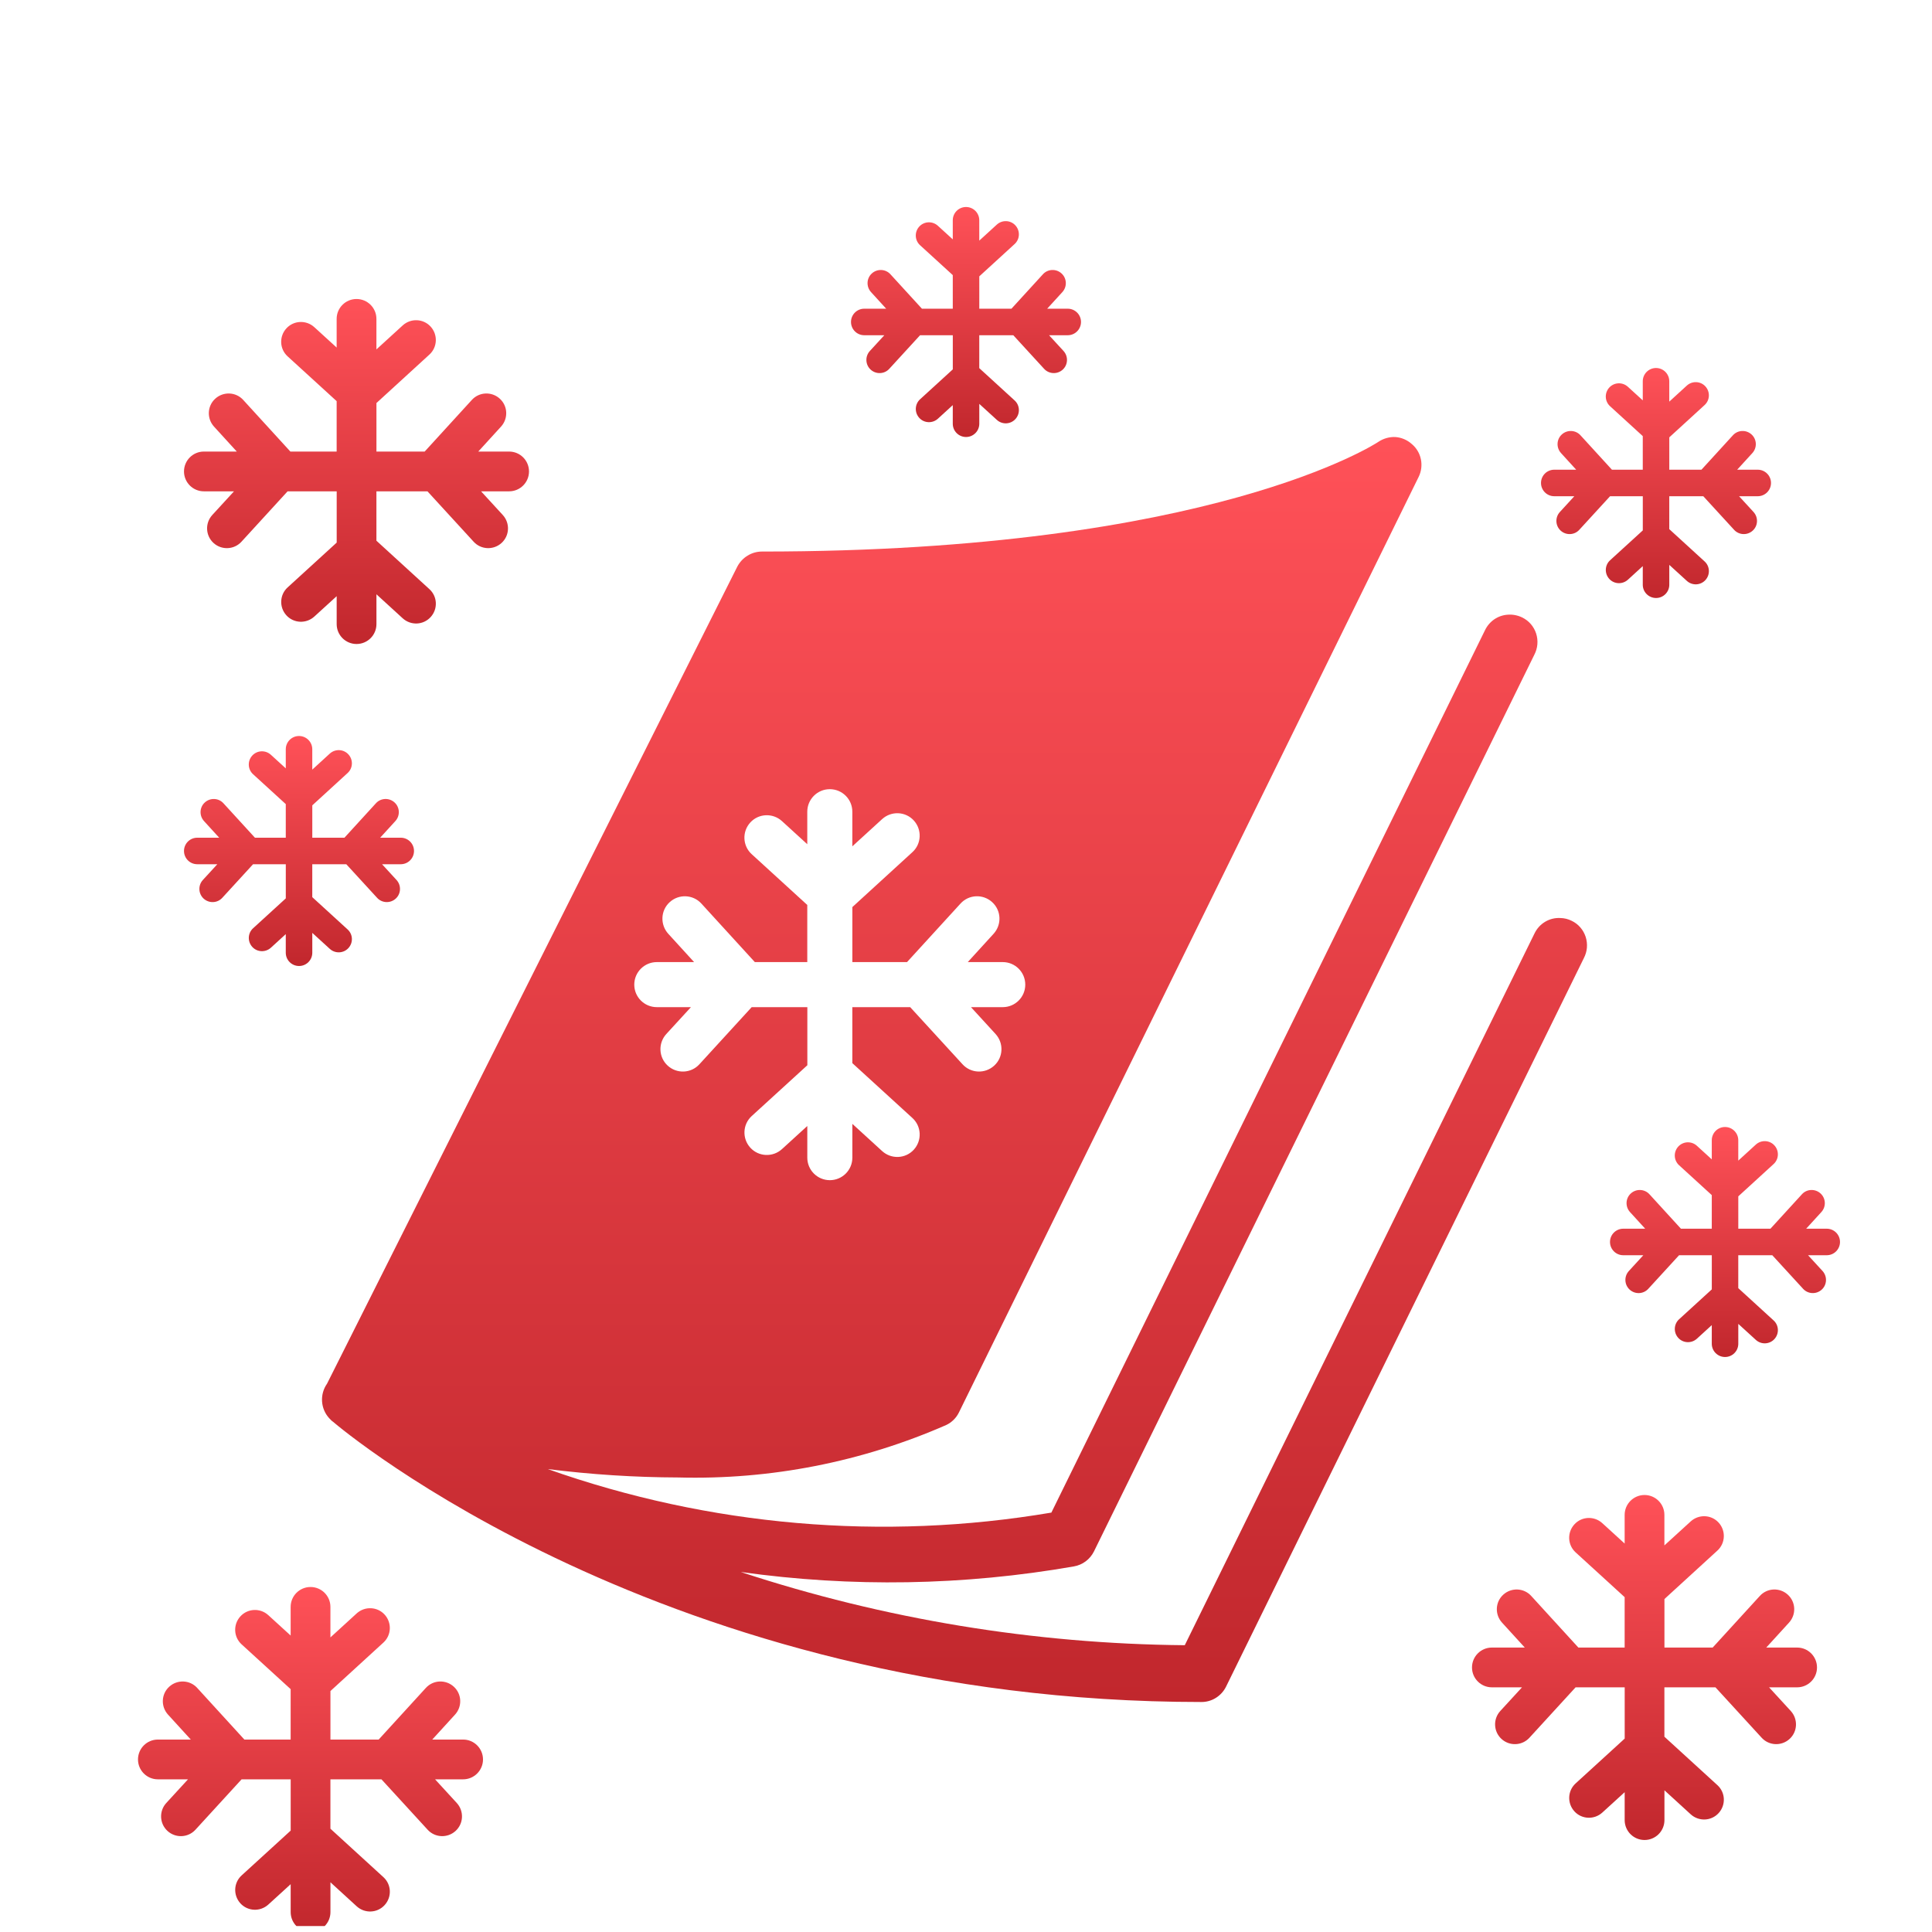 <svg width="84" height="84" viewBox="0 0 84 84" fill="none" xmlns="http://www.w3.org/2000/svg">
<g clip-path="url(#clip0_1663_374)">
<g filter="url(#filter0_d_1663_374)">
<path fill-rule="evenodd" clip-rule="evenodd" d="M59.927 15.212C60.147 15.064 60.406 14.99 60.669 15.001C60.935 15.021 61.188 15.129 61.387 15.31C61.587 15.478 61.724 15.71 61.778 15.968C61.831 16.226 61.798 16.495 61.682 16.731L41.692 57.412C41.575 57.651 41.38 57.843 41.142 57.956C37.467 59.566 33.494 60.344 29.495 60.238C27.596 60.232 25.7 60.11 23.816 59.873C30.844 62.358 38.373 63.008 45.712 61.765L64.562 23.407C64.654 23.212 64.796 23.045 64.972 22.925C65.149 22.805 65.355 22.736 65.567 22.725C65.779 22.711 65.99 22.753 66.181 22.846C66.324 22.915 66.451 23.011 66.555 23.131C66.659 23.251 66.739 23.391 66.788 23.543C66.837 23.695 66.856 23.856 66.842 24.015C66.828 24.175 66.782 24.33 66.708 24.471L47.563 63.454C47.478 63.624 47.355 63.772 47.204 63.884C47.053 63.997 46.878 64.072 46.694 64.104C41.906 64.941 37.02 65.023 32.207 64.347C38.446 66.399 44.956 67.472 51.512 67.531L66.716 36.588C66.817 36.376 66.978 36.198 67.178 36.078C67.379 35.958 67.609 35.901 67.841 35.914C68.012 35.917 68.181 35.958 68.335 36.036C68.478 36.104 68.605 36.201 68.709 36.321C68.813 36.44 68.892 36.581 68.942 36.733C68.991 36.885 69.009 37.045 68.996 37.205C68.982 37.364 68.936 37.519 68.862 37.66L53.306 69.334C53.206 69.535 53.053 69.703 52.864 69.821C52.676 69.939 52.459 70.001 52.238 70C28.913 70 14.809 58.102 14.482 57.818L14.418 57.769L14.355 57.704L14.307 57.655C14.126 57.455 14.018 57.196 14.002 56.924C13.986 56.652 14.063 56.382 14.219 56.161L32.056 20.637C32.159 20.44 32.313 20.274 32.501 20.159C32.689 20.043 32.905 19.981 33.125 19.98C52.684 19.98 59.856 15.261 59.927 15.212ZM32.682 33.138L35.1 35.347H35.099V37.83H32.819L30.494 35.285C30.132 34.888 29.515 34.861 29.117 35.224C28.72 35.585 28.694 36.202 29.056 36.6L30.178 37.83H28.557C28.016 37.83 27.577 38.269 27.577 38.81C27.577 39.351 28.016 39.789 28.557 39.789H30.041L28.97 40.957C28.608 41.354 28.634 41.971 29.031 42.333C29.428 42.696 30.045 42.671 30.408 42.273L32.682 39.789H35.102V42.315L32.684 44.523C32.286 44.885 32.26 45.502 32.623 45.9C32.984 46.297 33.601 46.323 33.999 45.961L35.1 44.956V46.333C35.1 46.874 35.539 47.312 36.08 47.312C36.621 47.312 37.059 46.874 37.059 46.333V44.864L38.354 46.047C38.751 46.409 39.368 46.384 39.731 45.986C40.093 45.589 40.068 44.972 39.67 44.609L37.058 42.223V39.789H39.573L41.849 42.273C42.21 42.67 42.827 42.696 43.225 42.333C43.623 41.972 43.649 41.355 43.286 40.957L42.216 39.789H43.598C44.139 39.789 44.577 39.351 44.577 38.81C44.577 38.269 44.139 37.83 43.598 37.83H42.077L43.199 36.6C43.562 36.203 43.537 35.586 43.138 35.224C42.741 34.861 42.124 34.886 41.762 35.285L39.436 37.83H37.059V35.438L39.67 33.05C40.067 32.689 40.093 32.072 39.731 31.674C39.37 31.277 38.753 31.25 38.354 31.613L37.058 32.797V31.292C37.058 30.751 36.62 30.312 36.078 30.312C35.538 30.312 35.099 30.751 35.099 31.292V32.705L33.998 31.7C33.601 31.338 32.984 31.363 32.621 31.761C32.259 32.158 32.284 32.775 32.682 33.138Z" fill="url(#paint0_linear_1663_374)"/>
</g>
<g filter="url(#filter1_d_1663_374)">
<path d="M14.638 13.442L12.504 11.493C12.153 11.173 12.131 10.628 12.451 10.278C12.771 9.927 13.315 9.905 13.665 10.224L14.637 11.111V9.864C14.637 9.387 15.024 9 15.501 9C15.979 9 16.366 9.387 16.366 9.864V11.192L17.509 10.148C17.861 9.828 18.405 9.851 18.724 10.201C19.044 10.553 19.02 11.097 18.67 11.416L16.367 13.523V15.633H18.464L20.516 13.387C20.836 13.036 21.38 13.014 21.73 13.334C22.082 13.653 22.104 14.198 21.784 14.548L20.794 15.633H22.136C22.613 15.633 23 16.02 23 16.498C23 16.975 22.613 17.362 22.136 17.362H20.916L21.861 18.392C22.181 18.744 22.158 19.288 21.807 19.607C21.456 19.927 20.911 19.903 20.593 19.553L18.585 17.362H16.366V19.509L18.67 21.615C19.022 21.935 19.044 22.479 18.724 22.829C18.404 23.181 17.86 23.203 17.509 22.883L16.367 21.839V23.136C16.367 23.613 15.98 24 15.502 24C15.025 24 14.638 23.613 14.638 23.136V21.921L13.666 22.807C13.315 23.127 12.771 23.104 12.452 22.754C12.132 22.402 12.155 21.858 12.506 21.539L14.639 19.591V17.362H12.504L10.498 19.553C10.178 19.904 9.633 19.927 9.283 19.607C8.933 19.287 8.909 18.742 9.229 18.392L10.174 17.362H8.864C8.387 17.362 8 16.975 8 16.498C8 16.02 8.387 15.633 8.864 15.633H10.295L9.305 14.548C8.985 14.197 9.008 13.652 9.359 13.334C9.71 13.014 10.255 13.037 10.573 13.387L12.625 15.633H14.637V13.442H14.638Z" fill="url(#paint1_linear_1663_374)"/>
</g>
<g filter="url(#filter2_d_1663_374)">
<path d="M12.638 69.442L10.504 67.493C10.153 67.173 10.131 66.628 10.451 66.278C10.771 65.927 11.315 65.904 11.665 66.224L12.637 67.111V65.864C12.637 65.387 13.024 65 13.501 65C13.979 65 14.366 65.387 14.366 65.864V67.192L15.509 66.147C15.861 65.828 16.405 65.851 16.724 66.201C17.044 66.553 17.02 67.097 16.67 67.416L14.367 69.523V71.633H16.464L18.516 69.387C18.836 69.036 19.38 69.014 19.73 69.334C20.082 69.653 20.104 70.198 19.784 70.548L18.794 71.633H20.136C20.613 71.633 21 72.02 21 72.498C21 72.975 20.613 73.362 20.136 73.362H18.916L19.861 74.392C20.181 74.744 20.158 75.288 19.807 75.607C19.456 75.927 18.911 75.903 18.593 75.553L16.585 73.362H14.366V75.509L16.67 77.615C17.022 77.935 17.044 78.479 16.724 78.829C16.404 79.181 15.86 79.203 15.509 78.883L14.367 77.839V79.136C14.367 79.613 13.98 80 13.502 80C13.025 80 12.638 79.613 12.638 79.136V77.921L11.666 78.807C11.315 79.127 10.771 79.104 10.452 78.754C10.132 78.402 10.155 77.858 10.506 77.539L12.639 75.591V73.362H10.504L8.498 75.553C8.178 75.904 7.633 75.927 7.283 75.607C6.933 75.287 6.909 74.742 7.229 74.392L8.174 73.362H6.864C6.387 73.362 6 72.975 6 72.498C6 72.02 6.387 71.633 6.864 71.633H8.295L7.305 70.548C6.985 70.197 7.008 69.652 7.359 69.334C7.71 69.014 8.255 69.037 8.573 69.387L10.625 71.633H12.637V69.442H12.638Z" fill="url(#paint2_linear_1663_374)"/>
</g>
<g filter="url(#filter3_d_1663_374)">
<path d="M70.638 65.442L68.504 63.493C68.153 63.173 68.131 62.628 68.451 62.278C68.77 61.926 69.315 61.904 69.665 62.224L70.637 63.111V61.864C70.637 61.387 71.024 61 71.501 61C71.978 61 72.365 61.387 72.365 61.864V63.192L73.509 62.148C73.861 61.828 74.405 61.851 74.724 62.201C75.044 62.553 75.02 63.097 74.67 63.416L72.367 65.523V67.633H74.464L76.516 65.387C76.836 65.036 77.38 65.014 77.731 65.334C78.082 65.653 78.104 66.198 77.784 66.548L76.794 67.633H78.136C78.613 67.633 79 68.02 79 68.498C79 68.975 78.613 69.362 78.136 69.362H76.916L77.861 70.392C78.181 70.744 78.158 71.288 77.807 71.607C77.456 71.927 76.911 71.903 76.593 71.553L74.585 69.362H72.365V71.509L74.67 73.615C75.022 73.935 75.044 74.479 74.724 74.829C74.404 75.181 73.86 75.203 73.509 74.883L72.367 73.839V75.136C72.367 75.613 71.98 76 71.502 76C71.025 76 70.638 75.613 70.638 75.136V73.921L69.666 74.807C69.315 75.127 68.77 75.104 68.452 74.754C68.132 74.402 68.155 73.858 68.506 73.539L70.639 71.591V69.362H68.504L66.498 71.553C66.178 71.904 65.633 71.927 65.283 71.607C64.933 71.287 64.909 70.742 65.229 70.392L66.174 69.362H64.864C64.387 69.362 64 68.975 64 68.498C64 68.02 64.387 67.633 64.864 67.633H66.295L65.305 66.548C64.985 66.197 65.008 65.652 65.359 65.334C65.71 65.014 66.255 65.037 66.573 65.387L68.625 67.633H70.637V65.442H70.638Z" fill="url(#paint3_linear_1663_374)"/>
</g>
<g filter="url(#filter4_d_1663_374)">
<path d="M12.425 30.961L11.003 29.662C10.769 29.449 10.754 29.086 10.967 28.852C11.18 28.618 11.543 28.603 11.777 28.816L12.425 29.407V28.576C12.425 28.258 12.683 28 13.001 28C13.319 28 13.577 28.258 13.577 28.576V29.462L14.339 28.765C14.574 28.552 14.937 28.567 15.149 28.801C15.363 29.035 15.347 29.398 15.113 29.61L13.578 31.015V32.422H14.976L16.344 30.925C16.557 30.69 16.92 30.676 17.154 30.889C17.388 31.102 17.403 31.465 17.189 31.699L16.529 32.422H17.424C17.742 32.422 18 32.68 18 32.998C18 33.317 17.742 33.575 17.424 33.575H16.611L17.241 34.261C17.454 34.496 17.439 34.859 17.205 35.071C16.971 35.284 16.608 35.269 16.395 35.035L15.056 33.575H13.577V35.006L15.113 36.41C15.348 36.623 15.363 36.986 15.149 37.22C14.936 37.454 14.573 37.469 14.339 37.255L13.578 36.56V37.424C13.578 37.742 13.32 38 13.002 38C12.683 38 12.425 37.742 12.425 37.424V36.614L11.778 37.205C11.543 37.418 11.18 37.403 10.968 37.169C10.755 36.935 10.77 36.572 11.004 36.359L12.426 35.06V33.575H11.003L9.665 35.035C9.452 35.27 9.089 35.284 8.855 35.071C8.622 34.858 8.606 34.495 8.819 34.261L9.449 33.575H8.576C8.258 33.575 8 33.317 8 32.998C8 32.68 8.258 32.422 8.576 32.422H9.53L8.87 31.699C8.657 31.464 8.672 31.101 8.906 30.889C9.14 30.676 9.503 30.691 9.715 30.925L11.084 32.422H12.425V30.961H12.425Z" fill="url(#paint4_linear_1663_374)"/>
</g>
<g filter="url(#filter5_d_1663_374)">
<path d="M71.425 14.961L70.003 13.662C69.769 13.449 69.754 13.086 69.967 12.852C70.18 12.618 70.543 12.603 70.777 12.816L71.425 13.407V12.576C71.425 12.258 71.683 12 72.001 12C72.319 12 72.577 12.258 72.577 12.576V13.462L73.34 12.765C73.574 12.552 73.937 12.567 74.149 12.801C74.362 13.035 74.347 13.398 74.113 13.611L72.578 15.015V16.422H73.976L75.344 14.925C75.557 14.69 75.92 14.676 76.154 14.889C76.388 15.102 76.403 15.465 76.189 15.699L75.529 16.422H76.424C76.742 16.422 77 16.68 77 16.998C77 17.317 76.742 17.575 76.424 17.575H75.611L76.241 18.261C76.454 18.496 76.439 18.859 76.205 19.071C75.971 19.284 75.608 19.269 75.395 19.035L74.056 17.575H72.577V19.006L74.113 20.41C74.348 20.623 74.362 20.986 74.149 21.22C73.936 21.454 73.573 21.469 73.34 21.255L72.578 20.56V21.424C72.578 21.742 72.32 22 72.002 22C71.683 22 71.425 21.742 71.425 21.424V20.614L70.778 21.205C70.543 21.418 70.18 21.403 69.968 21.169C69.755 20.935 69.77 20.572 70.004 20.359L71.426 19.061V17.575H70.003L68.665 19.035C68.452 19.27 68.089 19.284 67.855 19.071C67.622 18.858 67.606 18.495 67.82 18.261L68.449 17.575H67.576C67.258 17.575 67 17.317 67 16.998C67 16.68 67.258 16.422 67.576 16.422H68.53L67.87 15.699C67.657 15.464 67.672 15.101 67.906 14.889C68.14 14.676 68.503 14.691 68.716 14.925L70.084 16.422H71.425V14.961H71.425Z" fill="url(#paint5_linear_1663_374)"/>
</g>
<g filter="url(#filter6_d_1663_374)">
<path d="M74.425 47.961L73.003 46.662C72.769 46.449 72.754 46.086 72.967 45.852C73.18 45.618 73.543 45.603 73.777 45.816L74.425 46.407V45.576C74.425 45.258 74.683 45 75.001 45C75.319 45 75.577 45.258 75.577 45.576V46.462L76.34 45.765C76.574 45.552 76.937 45.567 77.149 45.801C77.362 46.035 77.347 46.398 77.113 46.611L75.578 48.015V49.422H76.976L78.344 47.925C78.557 47.69 78.92 47.676 79.154 47.889C79.388 48.102 79.403 48.465 79.189 48.699L78.529 49.422H79.424C79.742 49.422 80 49.68 80 49.998C80 50.317 79.742 50.575 79.424 50.575H78.611L79.241 51.261C79.454 51.496 79.439 51.859 79.205 52.071C78.971 52.284 78.608 52.269 78.395 52.035L77.056 50.575H75.577V52.006L77.113 53.41C77.348 53.623 77.362 53.986 77.149 54.22C76.936 54.454 76.573 54.469 76.34 54.255L75.578 53.56V54.424C75.578 54.742 75.32 55 75.002 55C74.683 55 74.425 54.742 74.425 54.424V53.614L73.778 54.205C73.543 54.418 73.18 54.403 72.968 54.169C72.755 53.935 72.77 53.572 73.004 53.359L74.426 52.06V50.575H73.003L71.665 52.035C71.452 52.27 71.089 52.284 70.855 52.071C70.622 51.858 70.606 51.495 70.82 51.261L71.449 50.575H70.576C70.258 50.575 70 50.317 70 49.998C70 49.68 70.258 49.422 70.576 49.422H71.53L70.87 48.699C70.657 48.464 70.672 48.101 70.906 47.889C71.14 47.676 71.503 47.691 71.716 47.925L73.084 49.422H74.425V47.961H74.425Z" fill="url(#paint6_linear_1663_374)"/>
</g>
<g filter="url(#filter7_d_1663_374)">
<path d="M41.425 7.961L40.003 6.662C39.769 6.449 39.754 6.086 39.967 5.852C40.18 5.618 40.543 5.603 40.777 5.816L41.425 6.407V5.576C41.425 5.258 41.683 5 42.001 5C42.319 5 42.577 5.258 42.577 5.576V6.462L43.34 5.765C43.574 5.552 43.937 5.567 44.149 5.801C44.362 6.035 44.347 6.398 44.113 6.611L42.578 8.015V9.422H43.976L45.344 7.925C45.557 7.69 45.92 7.676 46.154 7.889C46.388 8.102 46.403 8.465 46.19 8.699L45.529 9.422H46.424C46.742 9.422 47 9.68 47 9.998C47 10.317 46.742 10.575 46.424 10.575H45.611L46.241 11.261C46.454 11.496 46.438 11.859 46.205 12.071C45.971 12.284 45.608 12.269 45.395 12.035L44.056 10.575H42.577V12.006L44.113 13.41C44.348 13.623 44.362 13.986 44.149 14.22C43.936 14.454 43.573 14.469 43.34 14.255L42.578 13.56V14.424C42.578 14.742 42.32 15 42.002 15C41.683 15 41.425 14.742 41.425 14.424V13.614L40.778 14.205C40.543 14.418 40.18 14.403 39.968 14.169C39.755 13.935 39.77 13.572 40.004 13.359L41.426 12.06V10.575H40.003L38.665 12.035C38.452 12.27 38.089 12.284 37.855 12.071C37.622 11.858 37.606 11.495 37.819 11.261L38.449 10.575H37.576C37.258 10.575 37 10.317 37 9.998C37 9.68 37.258 9.422 37.576 9.422H38.53L37.87 8.699C37.657 8.464 37.672 8.101 37.906 7.889C38.14 7.676 38.503 7.691 38.715 7.925L40.084 9.422H41.425V7.961H41.425Z" fill="url(#paint7_linear_1663_374)"/>
</g>
</g>
<defs>
<filter id="filter0_d_1663_374" x="10" y="15" width="63" height="63" filterUnits="userSpaceOnUse" color-interpolation-filters="sRGB">
<feFlood flood-opacity="0" result="BackgroundImageFix"/>
<feColorMatrix in="SourceAlpha" type="matrix" values="0 0 0 0 0 0 0 0 0 0 0 0 0 0 0 0 0 0 127 0" result="hardAlpha"/>
<feOffset dy="4"/>
<feGaussianBlur stdDeviation="2"/>
<feComposite in2="hardAlpha" operator="out"/>
<feColorMatrix type="matrix" values="0 0 0 0 0 0 0 0 0 0 0 0 0 0 0 0 0 0 0.25 0"/>
<feBlend mode="normal" in2="BackgroundImageFix" result="effect1_dropShadow_1663_374"/>
<feBlend mode="normal" in="SourceGraphic" in2="effect1_dropShadow_1663_374" result="shape"/>
</filter>
<filter id="filter1_d_1663_374" x="4" y="9" width="23" height="23" filterUnits="userSpaceOnUse" color-interpolation-filters="sRGB">
<feFlood flood-opacity="0" result="BackgroundImageFix"/>
<feColorMatrix in="SourceAlpha" type="matrix" values="0 0 0 0 0 0 0 0 0 0 0 0 0 0 0 0 0 0 127 0" result="hardAlpha"/>
<feOffset dy="4"/>
<feGaussianBlur stdDeviation="2"/>
<feComposite in2="hardAlpha" operator="out"/>
<feColorMatrix type="matrix" values="0 0 0 0 0 0 0 0 0 0 0 0 0 0 0 0 0 0 0.25 0"/>
<feBlend mode="normal" in2="BackgroundImageFix" result="effect1_dropShadow_1663_374"/>
<feBlend mode="normal" in="SourceGraphic" in2="effect1_dropShadow_1663_374" result="shape"/>
</filter>
<filter id="filter2_d_1663_374" x="2" y="65" width="23" height="23" filterUnits="userSpaceOnUse" color-interpolation-filters="sRGB">
<feFlood flood-opacity="0" result="BackgroundImageFix"/>
<feColorMatrix in="SourceAlpha" type="matrix" values="0 0 0 0 0 0 0 0 0 0 0 0 0 0 0 0 0 0 127 0" result="hardAlpha"/>
<feOffset dy="4"/>
<feGaussianBlur stdDeviation="2"/>
<feComposite in2="hardAlpha" operator="out"/>
<feColorMatrix type="matrix" values="0 0 0 0 0 0 0 0 0 0 0 0 0 0 0 0 0 0 0.25 0"/>
<feBlend mode="normal" in2="BackgroundImageFix" result="effect1_dropShadow_1663_374"/>
<feBlend mode="normal" in="SourceGraphic" in2="effect1_dropShadow_1663_374" result="shape"/>
</filter>
<filter id="filter3_d_1663_374" x="60" y="61" width="23" height="23" filterUnits="userSpaceOnUse" color-interpolation-filters="sRGB">
<feFlood flood-opacity="0" result="BackgroundImageFix"/>
<feColorMatrix in="SourceAlpha" type="matrix" values="0 0 0 0 0 0 0 0 0 0 0 0 0 0 0 0 0 0 127 0" result="hardAlpha"/>
<feOffset dy="4"/>
<feGaussianBlur stdDeviation="2"/>
<feComposite in2="hardAlpha" operator="out"/>
<feColorMatrix type="matrix" values="0 0 0 0 0 0 0 0 0 0 0 0 0 0 0 0 0 0 0.25 0"/>
<feBlend mode="normal" in2="BackgroundImageFix" result="effect1_dropShadow_1663_374"/>
<feBlend mode="normal" in="SourceGraphic" in2="effect1_dropShadow_1663_374" result="shape"/>
</filter>
<filter id="filter4_d_1663_374" x="4" y="28" width="18" height="18" filterUnits="userSpaceOnUse" color-interpolation-filters="sRGB">
<feFlood flood-opacity="0" result="BackgroundImageFix"/>
<feColorMatrix in="SourceAlpha" type="matrix" values="0 0 0 0 0 0 0 0 0 0 0 0 0 0 0 0 0 0 127 0" result="hardAlpha"/>
<feOffset dy="4"/>
<feGaussianBlur stdDeviation="2"/>
<feComposite in2="hardAlpha" operator="out"/>
<feColorMatrix type="matrix" values="0 0 0 0 0 0 0 0 0 0 0 0 0 0 0 0 0 0 0.25 0"/>
<feBlend mode="normal" in2="BackgroundImageFix" result="effect1_dropShadow_1663_374"/>
<feBlend mode="normal" in="SourceGraphic" in2="effect1_dropShadow_1663_374" result="shape"/>
</filter>
<filter id="filter5_d_1663_374" x="63" y="12" width="18" height="18" filterUnits="userSpaceOnUse" color-interpolation-filters="sRGB">
<feFlood flood-opacity="0" result="BackgroundImageFix"/>
<feColorMatrix in="SourceAlpha" type="matrix" values="0 0 0 0 0 0 0 0 0 0 0 0 0 0 0 0 0 0 127 0" result="hardAlpha"/>
<feOffset dy="4"/>
<feGaussianBlur stdDeviation="2"/>
<feComposite in2="hardAlpha" operator="out"/>
<feColorMatrix type="matrix" values="0 0 0 0 0 0 0 0 0 0 0 0 0 0 0 0 0 0 0.25 0"/>
<feBlend mode="normal" in2="BackgroundImageFix" result="effect1_dropShadow_1663_374"/>
<feBlend mode="normal" in="SourceGraphic" in2="effect1_dropShadow_1663_374" result="shape"/>
</filter>
<filter id="filter6_d_1663_374" x="66" y="45" width="18" height="18" filterUnits="userSpaceOnUse" color-interpolation-filters="sRGB">
<feFlood flood-opacity="0" result="BackgroundImageFix"/>
<feColorMatrix in="SourceAlpha" type="matrix" values="0 0 0 0 0 0 0 0 0 0 0 0 0 0 0 0 0 0 127 0" result="hardAlpha"/>
<feOffset dy="4"/>
<feGaussianBlur stdDeviation="2"/>
<feComposite in2="hardAlpha" operator="out"/>
<feColorMatrix type="matrix" values="0 0 0 0 0 0 0 0 0 0 0 0 0 0 0 0 0 0 0.25 0"/>
<feBlend mode="normal" in2="BackgroundImageFix" result="effect1_dropShadow_1663_374"/>
<feBlend mode="normal" in="SourceGraphic" in2="effect1_dropShadow_1663_374" result="shape"/>
</filter>
<filter id="filter7_d_1663_374" x="33" y="5" width="18" height="18" filterUnits="userSpaceOnUse" color-interpolation-filters="sRGB">
<feFlood flood-opacity="0" result="BackgroundImageFix"/>
<feColorMatrix in="SourceAlpha" type="matrix" values="0 0 0 0 0 0 0 0 0 0 0 0 0 0 0 0 0 0 127 0" result="hardAlpha"/>
<feOffset dy="4"/>
<feGaussianBlur stdDeviation="2"/>
<feComposite in2="hardAlpha" operator="out"/>
<feColorMatrix type="matrix" values="0 0 0 0 0 0 0 0 0 0 0 0 0 0 0 0 0 0 0.25 0"/>
<feBlend mode="normal" in2="BackgroundImageFix" result="effect1_dropShadow_1663_374"/>
<feBlend mode="normal" in="SourceGraphic" in2="effect1_dropShadow_1663_374" result="shape"/>
</filter>
<linearGradient id="paint0_linear_1663_374" x1="41.5" y1="15" x2="41.5" y2="70" gradientUnits="userSpaceOnUse">
<stop stop-color="#FF5158"/>
<stop offset="1" stop-color="#C1272D"/>
</linearGradient>
<linearGradient id="paint1_linear_1663_374" x1="15.5" y1="9" x2="15.5" y2="24" gradientUnits="userSpaceOnUse">
<stop stop-color="#FF5158"/>
<stop offset="1" stop-color="#C1272D"/>
</linearGradient>
<linearGradient id="paint2_linear_1663_374" x1="13.5" y1="65" x2="13.5" y2="80" gradientUnits="userSpaceOnUse">
<stop stop-color="#FF5158"/>
<stop offset="1" stop-color="#C1272D"/>
</linearGradient>
<linearGradient id="paint3_linear_1663_374" x1="71.5" y1="61" x2="71.5" y2="76" gradientUnits="userSpaceOnUse">
<stop stop-color="#FF5158"/>
<stop offset="1" stop-color="#C1272D"/>
</linearGradient>
<linearGradient id="paint4_linear_1663_374" x1="13" y1="28" x2="13" y2="38" gradientUnits="userSpaceOnUse">
<stop stop-color="#FF5158"/>
<stop offset="1" stop-color="#C1272D"/>
</linearGradient>
<linearGradient id="paint5_linear_1663_374" x1="72" y1="12" x2="72" y2="22" gradientUnits="userSpaceOnUse">
<stop stop-color="#FF5158"/>
<stop offset="1" stop-color="#C1272D"/>
</linearGradient>
<linearGradient id="paint6_linear_1663_374" x1="75" y1="45" x2="75" y2="55" gradientUnits="userSpaceOnUse">
<stop stop-color="#FF5158"/>
<stop offset="1" stop-color="#C1272D"/>
</linearGradient>
<linearGradient id="paint7_linear_1663_374" x1="42" y1="5" x2="42" y2="15" gradientUnits="userSpaceOnUse">
<stop stop-color="#FF5158"/>
<stop offset="1" stop-color="#C1272D"/>
</linearGradient>
<clipPath id="clip0_1663_374">
<rect width="83.75" height="83.75" fill="white"/>
</clipPath>
</defs>
</svg>
